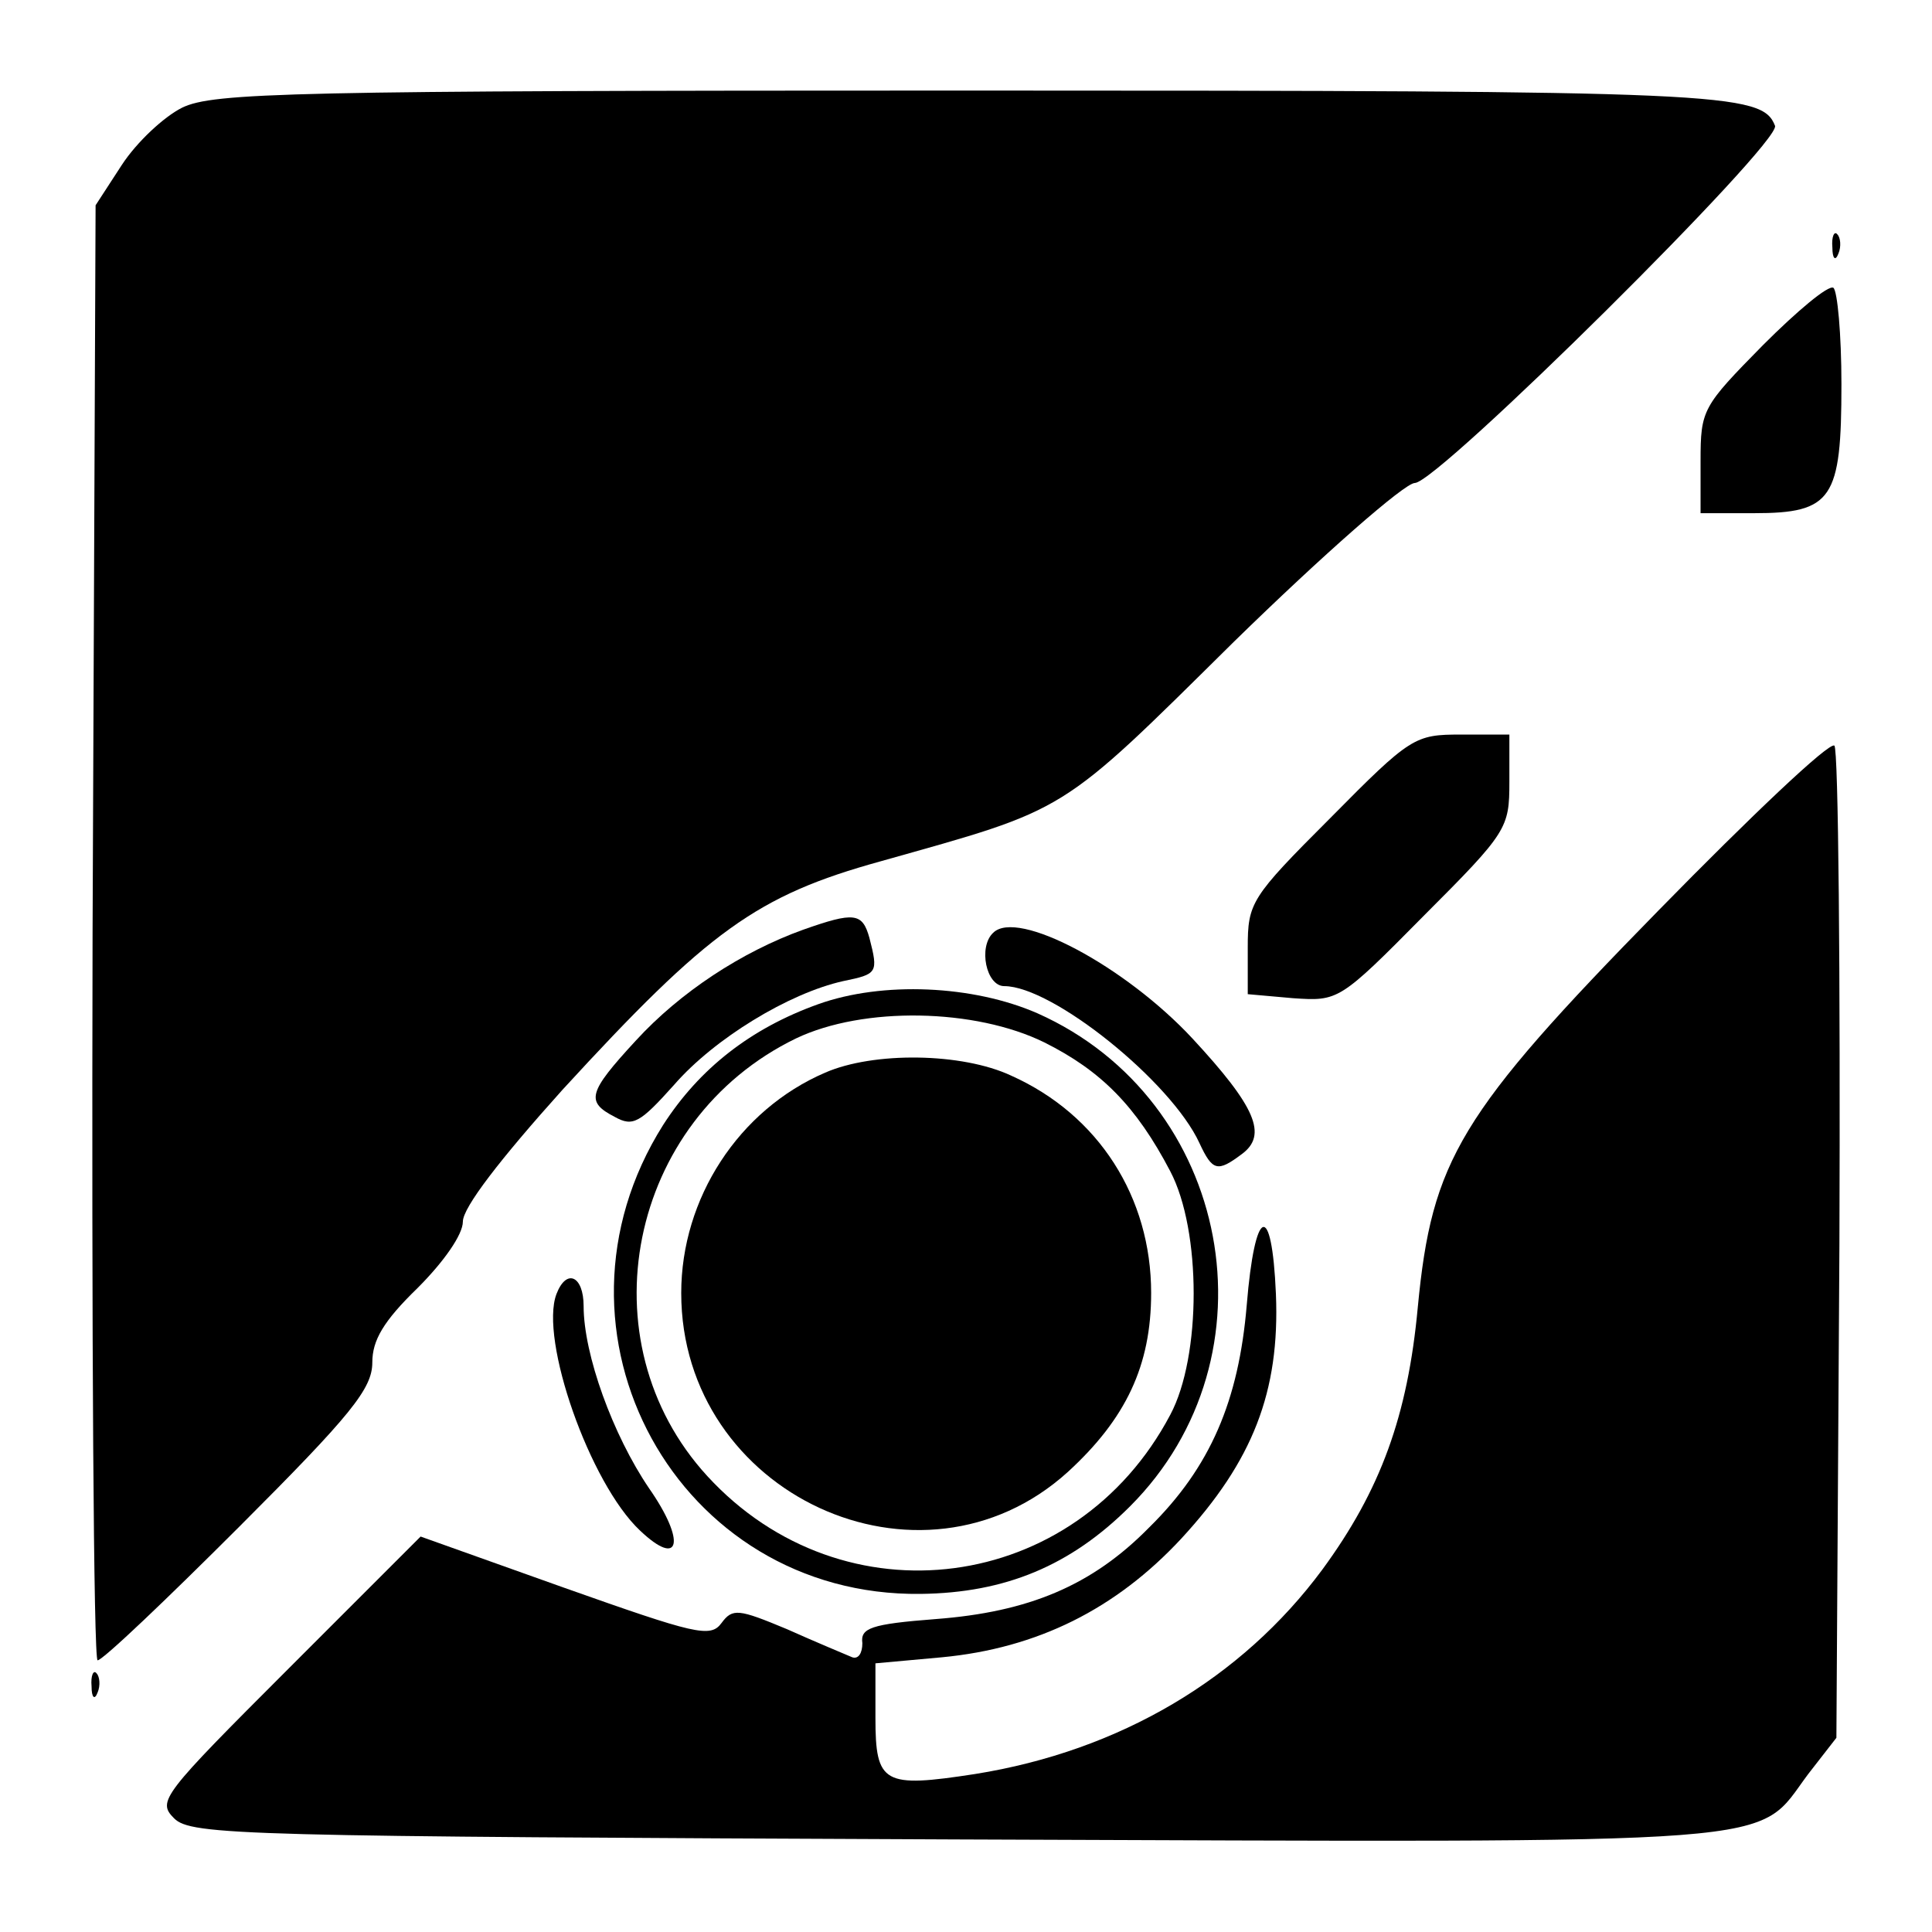<?xml version="1.0" standalone="no"?>
<!DOCTYPE svg PUBLIC "-//W3C//DTD SVG 20010904//EN"
 "http://www.w3.org/TR/2001/REC-SVG-20010904/DTD/svg10.dtd">
<svg version="1.0" xmlns="http://www.w3.org/2000/svg"
 width="192pt" height="192pt" viewBox="0 0 192 192"
 preserveAspectRatio="xMidYMid meet">
<g transform="translate(0,192) scale(0.1,-0.1)"
fill="#000000" stroke="none">
<path d="M181 1813 c-18 -9 -45 -34 -60 -57 l-26 -40 -3 -723 c-1 -398 1 -723
5 -723 5 0 68 60 141 133 111 111 132 137 132 163 0 22 11 41 45 74 26 26 45
53 45 66 0 14 37 62 99 131 145 158 193 193 316 227 188 53 176 45 351 218 89
87 170 158 180 158 23 0 364 338 358 355 -13 33 -49 35 -802 35 -674 0 -750
-2 -781 -17z"/>
<path d="M1821 1674 c0 -11 3 -14 6 -6 3 7 2 16 -1 19 -3 4 -6 -2 -5 -13z"/>
<path d="M1752 1577 c-60 -61 -62 -64 -62 -115 l0 -52 53 0 c78 0 87 14 87
128 0 50 -4 93 -8 96 -5 3 -36 -23 -70 -57z"/>
<path d="M1322 1107 c-79 -79 -82 -84 -82 -129 l0 -46 45 -4 c45 -3 46 -3 130
82 83 83 85 87 85 133 l0 47 -48 0 c-46 0 -50 -2 -130 -83z"/>
<path d="M1648 1015 c-198 -202 -225 -248 -239 -394 -10 -108 -37 -182 -95
-261 -80 -108 -201 -180 -345 -203 -91 -14 -99 -10 -99 56 l0 54 66 6 c95 9
173 48 238 118 71 77 98 146 94 243 -4 94 -21 87 -29 -11 -8 -95 -36 -161 -97
-221 -57 -58 -120 -84 -212 -91 -65 -5 -75 -9 -73 -24 0 -10 -4 -16 -10 -14
-7 3 -36 15 -65 28 -48 20 -54 21 -65 6 -11 -15 -26 -11 -156 35 l-143 51
-131 -131 c-126 -126 -131 -132 -114 -149 17 -17 67 -18 777 -21 844 -3 793
-7 847 65 l28 36 3 490 c1 270 -1 493 -5 496 -5 4 -83 -70 -175 -164z"/>
<path d="M798 996 c-61 -22 -122 -62 -166 -110 -48 -52 -50 -61 -21 -76 18
-10 25 -6 59 32 40 46 114 91 168 103 34 7 35 8 26 43 -7 25 -15 26 -66 8z"/>
<path d="M987 993 c-15 -14 -7 -53 11 -53 48 0 166 -95 194 -156 13 -28 18
-29 42 -11 26 19 14 47 -49 115 -67 72 -174 129 -198 105z"/>
<path d="M813 922 c-67 -24 -118 -64 -154 -120 -130 -206 14 -469 256 -466 84
1 149 28 208 87 149 149 101 404 -92 490 -64 28 -154 32 -218 9z m225 -38 c56
-28 91 -63 125 -128 31 -59 31 -184 0 -242 -94 -178 -325 -208 -460 -61 -123
134 -79 354 88 435 67 32 178 30 247 -4z"/>
<path d="M820 854 c-86 -37 -143 -125 -143 -219 0 -200 238 -310 384 -178 58
53 83 106 83 178 0 95 -52 177 -139 216 -49 23 -137 24 -185 3z"/>
<path d="M553 634 c-17 -45 33 -188 83 -235 40 -38 46 -11 9 42 -36 53 -65
133 -65 181 0 30 -17 38 -27 12z"/>
<path d="M91 244 c0 -11 3 -14 6 -6 3 7 2 16 -1 19 -3 4 -6 -2 -5 -13z"/>
</g>
</svg>
